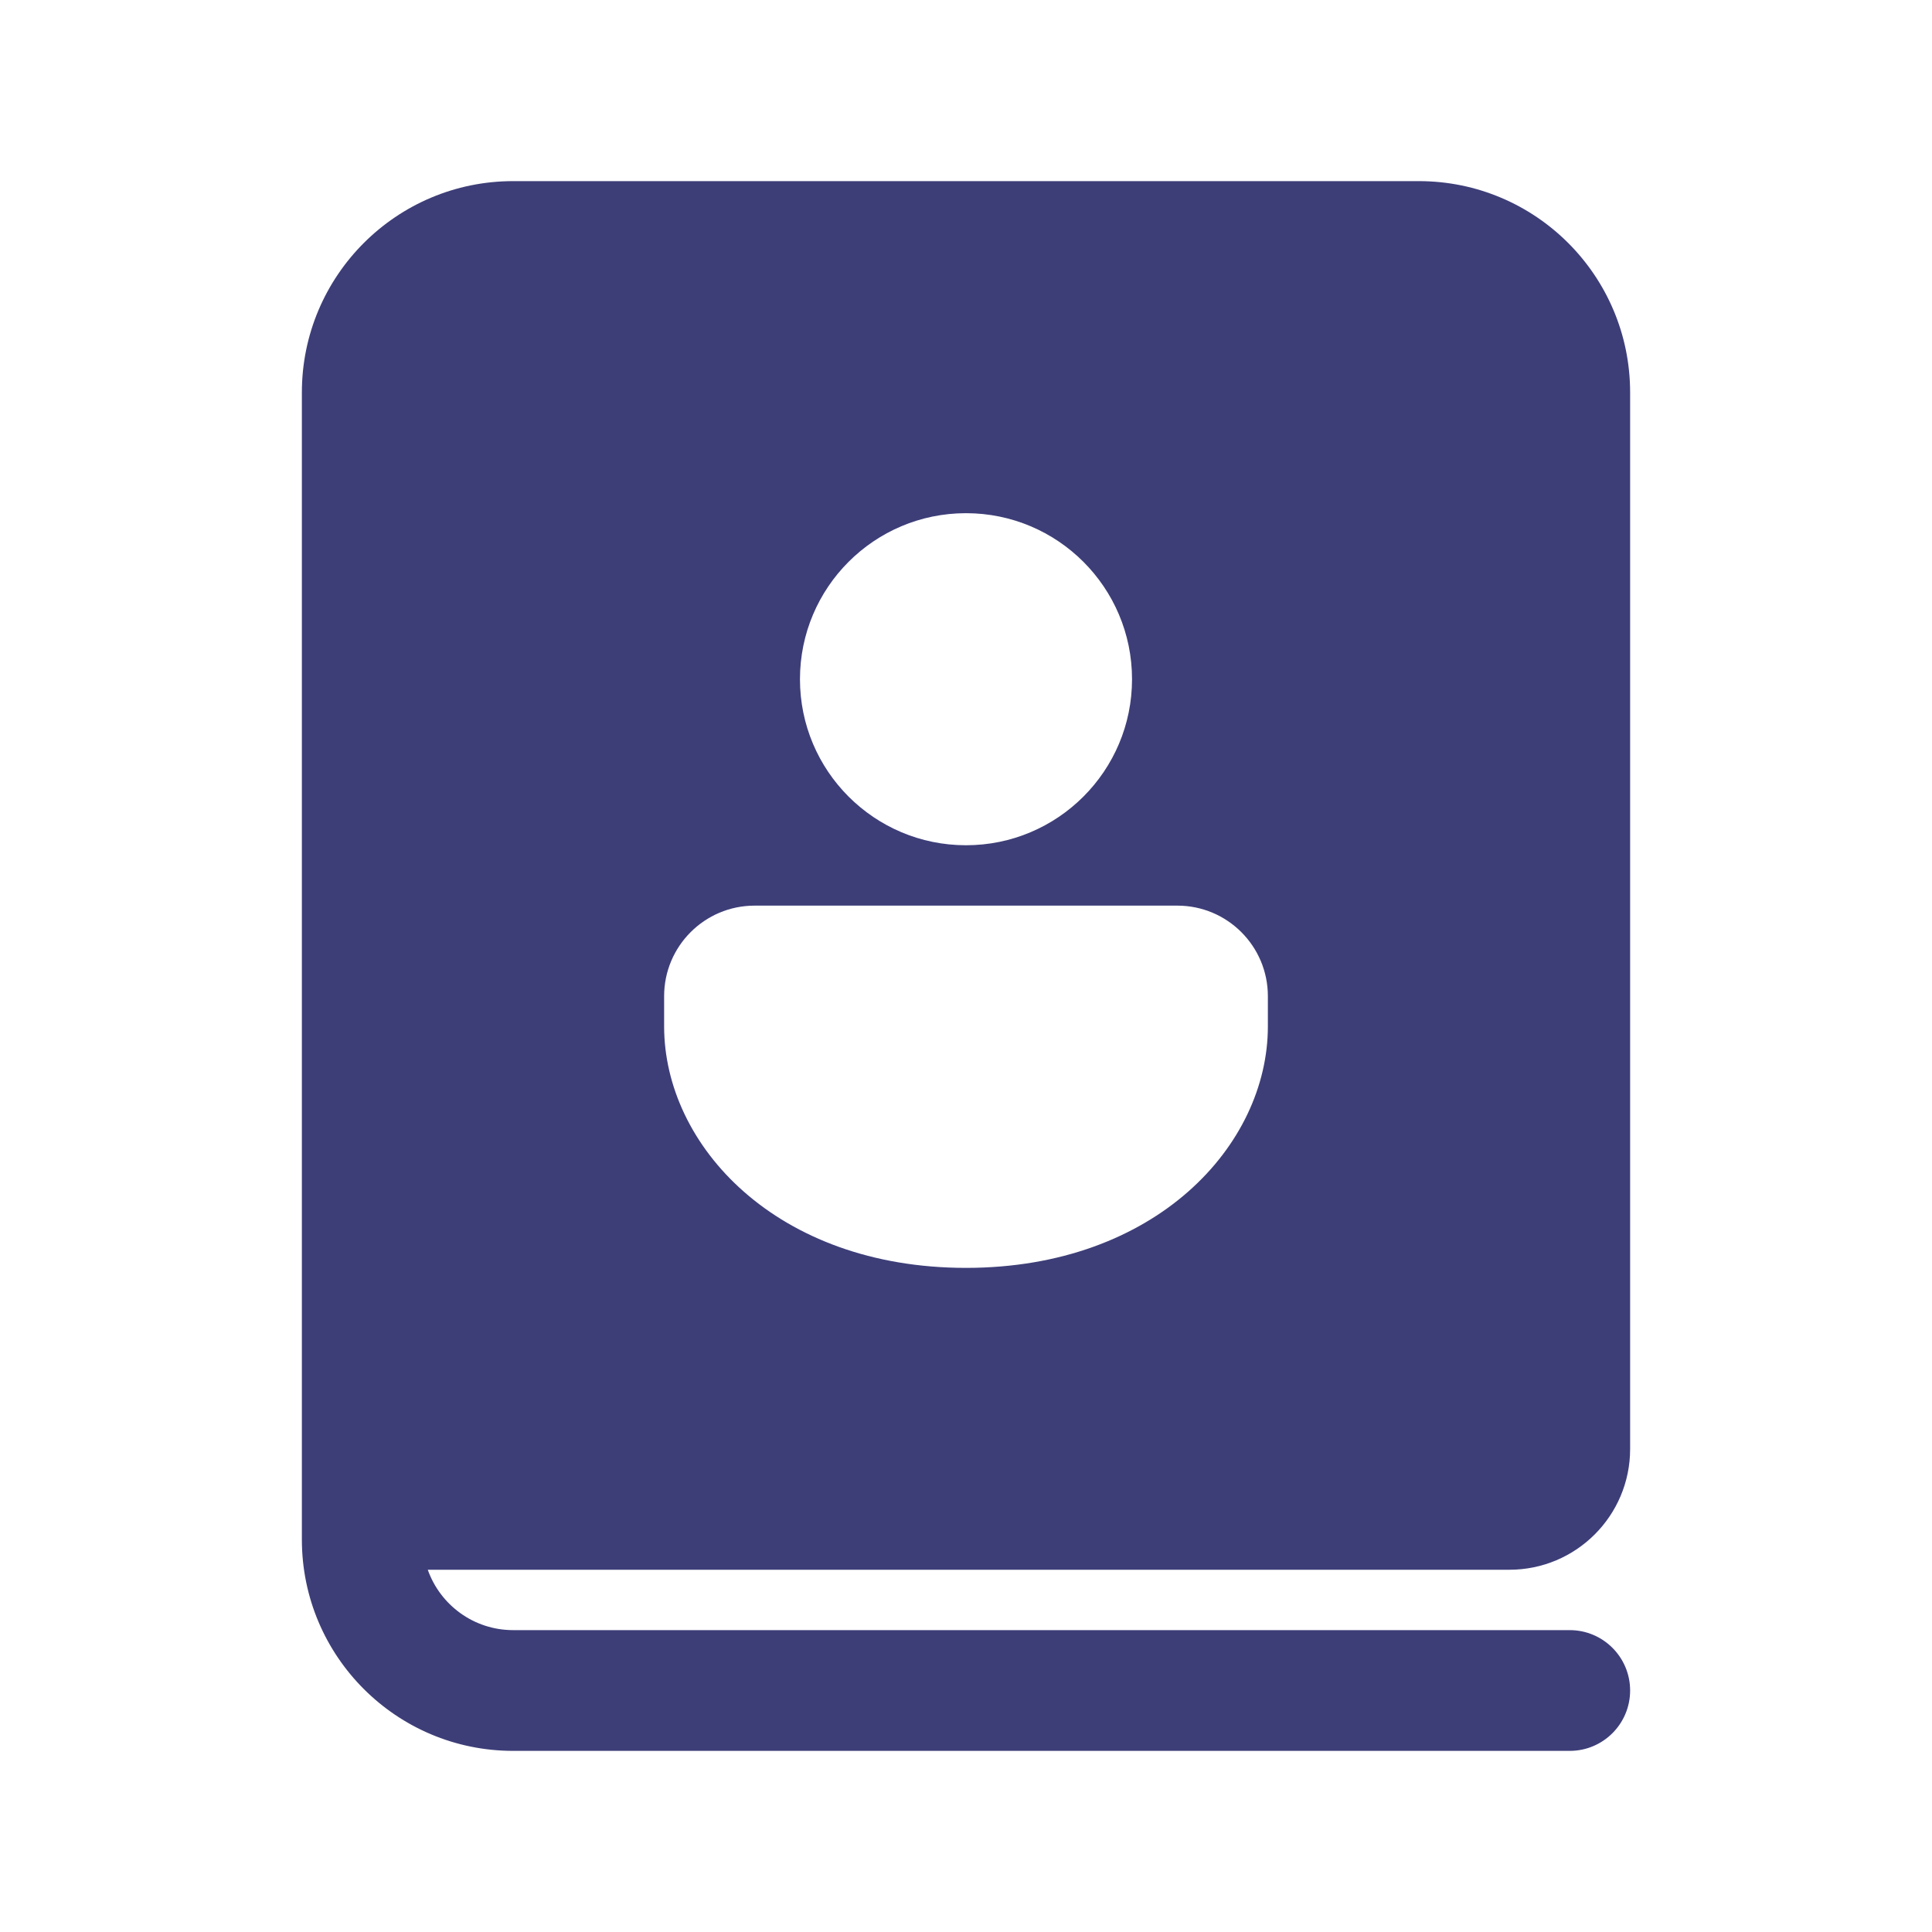 <svg width="48" height="48" viewBox="0 0 48 48" fill="none" xmlns="http://www.w3.org/2000/svg">
<path d="M7.5 9.75C7.5 6.851 9.851 4.5 12.75 4.5H35.25C38.15 4.5 40.5 6.851 40.5 9.75V36C40.5 37.657 39.157 39 37.5 39H10.628C10.937 39.874 11.77 40.5 12.75 40.5H39C39.828 40.5 40.5 41.172 40.5 42C40.5 42.828 39.828 43.5 39 43.5H12.75C9.851 43.5 7.5 41.15 7.5 38.25V9.75ZM31.5 24.75C31.5 23.507 30.493 22.5 29.25 22.5H18.75C17.507 22.5 16.5 23.507 16.5 24.75V25.5C16.5 28.457 19.289 31.5 24 31.5C28.711 31.5 31.5 28.457 31.5 25.5V24.75ZM28.125 16.875C28.125 14.597 26.278 12.75 24 12.75C21.722 12.75 19.875 14.597 19.875 16.875C19.875 19.153 21.722 21 24 21C26.278 21 28.125 19.153 28.125 16.875Z" fill="#3D3E78"/>
</svg>

